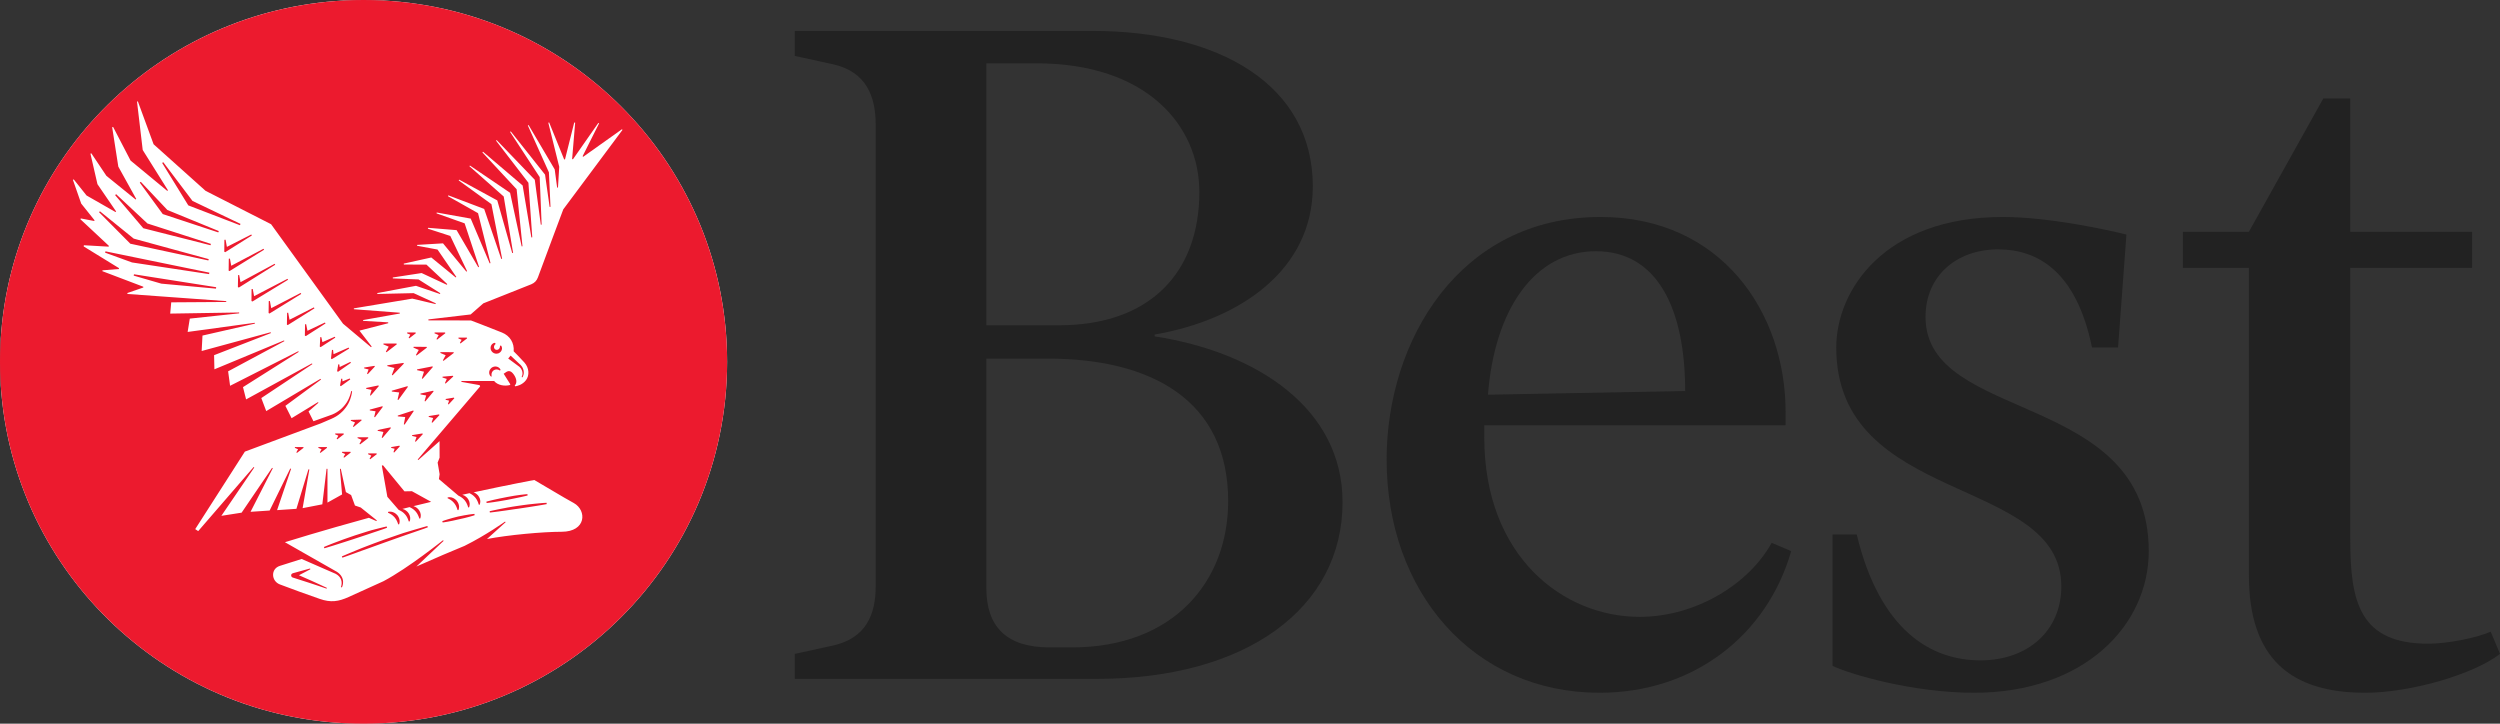 <svg width="304" height="88" viewBox="0 0 304 88" fill="none" xmlns="http://www.w3.org/2000/svg">
<rect x="0" y="0" width="304" height="88" fill="#333333" stroke="none"/>
<path fill-rule="evenodd" clip-rule="evenodd" d="M0.092 41.147C1.52 18.946 19.491 1.223 41.867 0.061H46.551C69.879 1.273 88.419 20.482 88.419 44C88.419 68.302 68.626 88 44.209 88C20.757 88 1.569 69.825 0.092 46.853V41.147Z" fill="white"/>
<path fill-rule="evenodd" clip-rule="evenodd" d="M44.526 47.274L45.19 47.409L44.992 48.057L45.079 48.104L46.065 46.948L46.016 46.866L44.526 47.174V47.274ZM44.635 45.447L44.721 45.499L45.582 44.57L45.536 44.487L44.283 44.692L44.28 44.792L44.82 44.925L44.635 45.447ZM41.785 52.712L40.769 52.71L40.746 52.809L41.146 52.979L40.935 53.357L41.012 53.422L41.815 52.804L41.785 52.712ZM43.942 51.023L42.672 51.063L42.655 51.163L43.173 51.365L42.92 51.859L42.998 51.921L43.974 51.113L43.942 51.023ZM44.968 49.911L45.67 50.01L45.503 50.696L45.594 50.739L46.548 49.477L46.493 49.398L44.962 49.811L44.968 49.911ZM41.6 54.939L41.579 55.036L41.977 55.211L41.768 55.587L41.844 55.652L42.646 55.033L42.615 54.941L41.6 54.939ZM47.933 55.027L48.617 54.278L48.57 54.194L47.57 54.366L47.567 54.464L47.986 54.568L47.847 54.974L47.933 55.027ZM48.434 48.64L49.599 47.04L49.544 46.96L47.638 47.511L47.646 47.612L48.541 47.722L48.344 48.597L48.434 48.64ZM44.759 53.172L43.49 53.169L43.469 53.266L43.98 53.486L43.71 53.971L43.786 54.036L44.791 53.263L44.759 53.172ZM47.094 44.516L47.965 44.748L47.648 45.588L47.733 45.642L49.106 44.218L49.062 44.13L47.099 44.417L47.094 44.516ZM46.504 53.254L47.532 52.049L47.483 51.965L45.929 52.289V52.389L46.623 52.53L46.417 53.205L46.504 53.254ZM49.687 41.078L49.763 41.143L50.564 40.522L50.533 40.431H49.518L49.498 40.529L49.896 40.7L49.687 41.078ZM46.922 42.769L46.997 42.835L48.25 41.867L48.219 41.776L46.632 41.774L46.612 41.873L47.263 42.152L46.922 42.769ZM52.135 50.597L52.131 50.696L52.67 50.829L52.488 51.352L52.573 51.403L53.434 50.475L53.389 50.392L52.135 50.597ZM55.922 41.698L55.998 41.764L56.8 41.143L56.77 41.053H55.754L55.735 41.149L56.133 41.321L55.922 41.698ZM45.789 55.133H44.772L44.753 55.229L45.151 55.402L44.94 55.78L45.016 55.845L45.821 55.224L45.789 55.133ZM53.075 41.233L53.151 41.298L54.152 40.522L54.122 40.431H52.852L52.831 40.529L53.343 40.748L53.075 41.233ZM51.128 47.957L51.824 48.089L51.628 48.769L51.716 48.813L52.725 47.594L52.673 47.512L51.126 47.858L51.128 47.957ZM52.102 38.958L57.267 38.967C57.267 38.967 58.898 39.577 61.04 40.436C62.023 40.83 62.547 41.713 62.463 42.721C62.463 42.721 63.309 43.564 63.781 44.097C64.341 44.743 64.404 45.639 63.963 46.224C63.526 46.798 62.901 46.94 62.642 46.978L62.59 46.881C62.93 46.543 62.791 45.998 62.491 45.566C62.177 45.115 61.895 45.033 61.573 45.227C61.43 45.315 61.247 45.449 61.247 45.449L62.052 46.726L62.021 46.816C61.384 46.993 60.502 46.851 60.088 46.332C60.07 46.332 60.07 46.332 56.111 46.33L56.105 46.435L58.32 46.833L58.386 46.987L50.792 55.874L50.864 55.942L53.45 53.642L53.454 55.649L53.216 56.253L53.459 57.661L53.373 58.26L55.739 60.269C55.739 60.269 55.777 60.287 55.805 60.3C55.831 60.312 55.861 60.328 55.896 60.348C55.931 60.366 55.969 60.388 56.009 60.412C56.05 60.435 56.09 60.465 56.133 60.494C56.178 60.521 56.216 60.561 56.261 60.591C56.302 60.629 56.344 60.662 56.384 60.705C56.427 60.743 56.462 60.787 56.501 60.829C56.535 60.876 56.573 60.919 56.602 60.967C56.639 61.013 56.663 61.063 56.693 61.108C56.716 61.158 56.747 61.202 56.765 61.249C56.788 61.298 56.808 61.343 56.825 61.386C56.844 61.43 56.857 61.469 56.869 61.503C56.883 61.539 56.895 61.572 56.901 61.604C56.917 61.665 56.93 61.697 56.93 61.697L57.032 61.702C57.032 61.702 57.047 61.668 57.069 61.611C57.079 61.582 57.091 61.545 57.097 61.498C57.107 61.451 57.114 61.398 57.111 61.342C57.113 61.312 57.113 61.283 57.113 61.251C57.11 61.222 57.103 61.189 57.102 61.158C57.094 61.092 57.072 61.025 57.053 60.953C57.026 60.888 57 60.814 56.959 60.75C56.924 60.682 56.873 60.621 56.826 60.557C56.773 60.501 56.721 60.444 56.66 60.398C56.602 60.345 56.536 60.307 56.474 60.271C56.408 60.239 56.344 60.209 56.282 60.189C56.258 60.18 56.233 60.171 56.209 60.166C56.506 60.099 56.8 60.034 57.091 59.97C57.091 59.97 57.094 59.972 57.096 59.973C57.122 59.984 57.154 60.002 57.187 60.022C57.224 60.039 57.261 60.06 57.3 60.087C57.341 60.107 57.383 60.139 57.424 60.166C57.469 60.192 57.508 60.233 57.552 60.263C57.593 60.301 57.637 60.336 57.677 60.379C57.718 60.416 57.753 60.462 57.793 60.501C57.826 60.548 57.864 60.592 57.895 60.639C57.93 60.685 57.954 60.735 57.985 60.782C58.008 60.832 58.039 60.876 58.056 60.923C58.081 60.97 58.1 61.016 58.117 61.058C58.134 61.102 58.148 61.14 58.16 61.176C58.174 61.211 58.186 61.245 58.194 61.277C58.207 61.336 58.221 61.371 58.221 61.371L58.325 61.375C58.325 61.375 58.34 61.342 58.36 61.283C58.372 61.254 58.383 61.219 58.387 61.17C58.398 61.123 58.405 61.069 58.402 61.013C58.402 60.984 58.404 60.956 58.404 60.923C58.401 60.894 58.396 60.861 58.392 60.829C58.386 60.764 58.363 60.699 58.344 60.626C58.317 60.56 58.291 60.488 58.25 60.422C58.215 60.354 58.166 60.294 58.119 60.231C58.065 60.175 58.012 60.116 57.951 60.071C57.893 60.019 57.826 59.981 57.765 59.943C57.704 59.913 57.645 59.884 57.585 59.866C61.745 58.969 64.963 58.364 64.963 58.364C69.169 60.843 68.901 60.688 69.775 61.17C71.378 62.058 71.311 64.663 68.285 64.663C66.006 64.663 61.788 65.05 59.215 65.546L61.485 63.496L61.412 63.425C61.412 63.425 59.169 65.044 56.501 66.372L56.5 66.373C55.056 66.954 52.878 67.896 50.629 68.892L53.945 65.769L53.87 65.692C53.87 65.692 49.635 69.087 46.632 70.674C44.826 71.486 43.271 72.195 42.394 72.595C41.179 73.146 40.225 73.301 38.867 72.821C36.708 72.06 35.868 71.761 34.037 71.067C32.972 70.665 32.893 69.171 34.028 68.811C34.524 68.652 35.818 68.242 36.678 67.971C37.054 68.135 37.44 68.305 37.826 68.471C38.435 68.74 39.048 69.004 39.621 69.256C39.908 69.379 40.185 69.5 40.448 69.615C40.513 69.643 40.577 69.672 40.641 69.699C40.673 69.711 40.705 69.726 40.737 69.74L40.782 69.76L40.783 69.761H40.789L40.795 69.764L40.816 69.779C40.943 69.844 41.025 69.902 41.117 69.98C41.292 70.13 41.41 70.309 41.475 70.48C41.539 70.656 41.553 70.822 41.544 70.96C41.539 71.095 41.51 71.201 41.492 71.275C41.468 71.345 41.457 71.385 41.457 71.385L41.574 71.432C41.574 71.432 41.591 71.391 41.621 71.316C41.649 71.239 41.69 71.127 41.708 70.973C41.727 70.822 41.728 70.629 41.669 70.418C41.609 70.209 41.484 69.983 41.292 69.793C41.201 69.7 41.076 69.602 40.969 69.534L40.946 69.521L40.937 69.514L40.916 69.502L40.87 69.476C40.841 69.458 40.81 69.442 40.78 69.426C40.719 69.391 40.658 69.355 40.596 69.32C40.347 69.177 40.085 69.028 39.813 68.874C39.271 68.564 38.691 68.236 38.112 67.906C36.83 67.176 35.548 66.447 34.658 65.938C34.658 65.938 34.65 65.933 34.646 65.932C34.646 65.932 39.134 64.527 44.855 62.964L45.774 63.366L45.804 63.307L45.82 63.279L45.282 62.847L43.865 61.712L43.163 61.472L42.696 60.198L42.06 59.841L41.438 57L41.336 57.021L41.597 60.124L39.82 61.116V57.013L39.71 57.001L39.194 61.327L36.798 61.792L37.617 57.089L37.508 57.066L36.044 61.873L33.693 62.032L35.397 57.012L35.295 56.971L32.789 62.081H32.784L30.467 62.236L33.172 56.94L33.085 56.887L29.38 62.34L26.915 62.726L30.92 56.849L30.842 56.787L24.101 64.583L23.738 64.341L29.777 54.916L39.022 51.477C39.022 51.477 39.647 51.207 40.009 51.052C40.188 50.975 40.374 50.902 40.571 50.799C40.672 50.753 40.762 50.694 40.859 50.641C40.952 50.585 41.044 50.523 41.134 50.46C41.31 50.33 41.48 50.192 41.629 50.038L41.742 49.925C41.777 49.885 41.812 49.846 41.846 49.806C41.917 49.729 41.978 49.645 42.039 49.565C42.102 49.485 42.154 49.398 42.208 49.319C42.259 49.236 42.306 49.152 42.353 49.074C42.393 48.989 42.432 48.91 42.471 48.834C42.506 48.753 42.536 48.675 42.568 48.602C42.621 48.452 42.67 48.312 42.699 48.188C42.737 48.063 42.753 47.948 42.774 47.857C42.789 47.766 42.797 47.696 42.804 47.646C42.81 47.597 42.813 47.572 42.813 47.572L42.705 47.553C42.705 47.553 42.699 47.578 42.688 47.626C42.678 47.675 42.664 47.746 42.641 47.831C42.615 47.916 42.593 48.021 42.545 48.139C42.507 48.257 42.451 48.388 42.388 48.524C42.353 48.593 42.315 48.662 42.279 48.735C42.236 48.806 42.193 48.878 42.149 48.955C42.097 49.026 42.048 49.099 41.993 49.172C41.935 49.243 41.882 49.319 41.818 49.388C41.754 49.46 41.693 49.532 41.621 49.597L41.516 49.699L41.405 49.794C41.256 49.923 41.089 50.038 40.92 50.143C40.835 50.193 40.746 50.242 40.66 50.287C40.568 50.327 40.483 50.374 40.391 50.409C40.213 50.48 40.019 50.545 39.833 50.611C39.464 50.741 39.12 50.865 38.823 50.97C38.531 51.075 38.288 51.16 38.115 51.222L37.518 50.029L38.722 48.975L38.667 48.898L35.457 50.853L34.702 49.35L39.036 46.154L38.966 46.066L32.373 49.988L31.774 48.404L37.986 44.276L37.931 44.191L29.926 48.567L29.548 47.075L36.321 42.794L36.272 42.707L27.979 46.913L27.74 45.153L34.58 41.483L34.537 41.395L26.072 44.909L26.033 43.19L32.944 40.503L32.908 40.4L24.522 42.683L24.622 40.805L30.998 39.351L30.976 39.251L22.818 40.365L23.078 38.743L29.081 38.101V37.998L20.696 38.134L20.822 36.764L27.51 36.719L27.516 36.618L15.503 35.746L15.484 35.632L17.43 34.962L17.427 34.866L12.45 32.976L12.462 32.871L14.453 32.712L14.471 32.608L10.176 29.968L10.198 29.821L13.209 29.994L13.244 29.899L9.781 26.664L9.825 26.561L11.45 26.872L11.5 26.791L9.874 24.754L8.865 21.866L8.967 21.816L10.525 23.771L14.046 25.784L14.121 25.716L11.851 22.396L10.997 18.688L11.104 18.641L12.939 21.382L16.494 24.262L16.564 24.192L14.387 20.261L13.639 15.468L13.756 15.441L15.878 19.525L20.339 23.211L20.424 23.141L17.354 18.239L16.662 12.358L16.763 12.328L18.676 17.541L24.994 23.203L32.964 27.265L41.711 39.36L45.114 42.216L45.196 42.137L43.707 40.204L43.716 40.202L43.722 40.201L43.707 40.204L47.21 39.304L47.204 39.195L44.16 39.019L44.152 38.917L48.619 38.124L48.606 38.025L43.033 37.603L43.029 37.497L50.135 36.312L52.959 36.977L52.989 36.88L50.297 35.646L45.887 35.745L45.876 35.638L50.582 34.755L53.498 35.749L53.538 35.651L50.892 33.98L47.765 33.854L47.763 33.742L51.268 33.202L54.331 34.631L54.387 34.541L51.856 32.178L49.108 32.167L49.097 32.055L52.446 31.31L55.417 33.74L55.485 33.67L53.204 30.346L50.713 29.882L50.724 29.779L53.87 29.591L56.709 33.029L56.796 32.971L54.756 28.692L52.03 27.808L52.052 27.702L55.524 27.984L58.158 32.496L58.251 32.454L56.5 27.16L53.084 25.946L53.105 25.84L57.239 26.581L59.543 32.023L59.645 31.992L58.131 25.922L54.472 23.857L54.52 23.755L58.875 25.405L60.954 31.486L61.058 31.463L59.756 24.823L55.776 21.935L55.834 21.844L60.469 24.371L62.285 30.77L62.392 30.748L61.253 23.898L57.081 20.211L57.145 20.131L62.027 23.444L63.436 29.965L63.535 29.944L62.823 23.014L58.661 18.533L58.733 18.45L63.553 22.555L64.614 28.869L64.723 28.861L64.256 22.224L60.317 17.104L60.393 17.034L65.029 21.859L65.762 27.324L65.863 27.313L65.627 21.537L62.027 16.043L62.108 15.979L66.279 21.237L66.834 25.162L66.941 25.151L66.747 20.953L64.186 15.26L64.276 15.209L67.453 20.601L67.749 22.815L67.851 22.804L68.002 20.284L66.675 14.925L66.776 14.889L68.601 19.384H68.703L69.828 14.893L69.939 14.919L69.57 19.337L69.669 19.371L72.758 14.948L72.849 15.001L70.845 18.994L70.915 19.067L75.633 15.714L75.691 15.799L68.493 25.461C68.493 25.461 66.168 31.659 65.412 33.728C65.261 34.138 64.999 34.403 64.605 34.567C64.38 34.657 58.773 36.887 58.773 36.887L57.232 38.237L52.087 38.841L52.102 38.958ZM44.208 0C19.793 0 0 19.7 0 44C0 68.302 19.794 88 44.209 88C68.626 88 88.419 68.302 88.419 44C88.419 19.7 68.625 0 44.208 0ZM50.716 45.015L51.559 45.196L51.298 46.013L51.385 46.062L52.634 44.631L52.585 44.549L50.716 44.916V45.015ZM54.192 48.614L54.613 48.717L54.469 49.127L54.555 49.177L55.244 48.433L55.198 48.348L54.196 48.515L54.192 48.614ZM47.472 62.493C47.515 62.515 47.556 62.545 47.6 62.572C47.644 62.598 47.683 62.636 47.73 62.666C47.77 62.704 47.814 62.738 47.853 62.779C47.865 62.788 47.875 62.797 47.885 62.808C47.914 62.836 47.942 62.87 47.975 62.902C48.009 62.946 48.047 62.991 48.079 63.037C48.114 63.081 48.14 63.131 48.172 63.176C48.196 63.223 48.228 63.269 48.247 63.317C48.271 63.363 48.292 63.407 48.309 63.449C48.329 63.495 48.343 63.533 48.355 63.568C48.37 63.603 48.382 63.635 48.39 63.668C48.408 63.725 48.422 63.76 48.422 63.76H48.524C48.524 63.76 48.538 63.73 48.558 63.671C48.568 63.641 48.579 63.606 48.584 63.557C48.591 63.508 48.599 63.455 48.596 63.399C48.594 63.372 48.594 63.34 48.594 63.311C48.59 63.278 48.585 63.249 48.58 63.216C48.573 63.147 48.548 63.084 48.527 63.012C48.498 62.946 48.471 62.876 48.429 62.812C48.407 62.768 48.376 62.729 48.346 62.689L48.294 62.624C48.239 62.566 48.186 62.51 48.123 62.465C48.064 62.415 47.997 62.378 47.936 62.343C47.868 62.311 47.804 62.284 47.74 62.264C47.71 62.255 47.679 62.245 47.649 62.239C47.631 62.236 47.612 62.234 47.596 62.231C47.584 62.228 47.571 62.228 47.559 62.225C47.506 62.213 47.452 62.213 47.407 62.216C47.361 62.213 47.32 62.219 47.289 62.225C47.224 62.236 47.189 62.245 47.189 62.245L47.181 62.34V62.346C47.181 62.346 47.213 62.364 47.265 62.386C47.292 62.396 47.324 62.415 47.359 62.431C47.394 62.45 47.433 62.471 47.472 62.493ZM51.483 64.097C51.379 64.131 51.257 64.162 51.122 64.202C50.884 64.269 50.602 64.349 50.288 64.446C50.042 64.517 49.776 64.598 49.492 64.684C49.352 64.725 49.207 64.769 49.058 64.815L48.608 64.968C48 65.176 47.35 65.399 46.704 65.624C46.289 65.769 45.881 65.924 45.484 66.074C45.257 66.161 45.035 66.246 44.814 66.329C44.611 66.405 44.416 66.481 44.227 66.555C44.132 66.593 44.039 66.628 43.949 66.664C43.736 66.746 43.533 66.833 43.343 66.912L43.181 66.98C42.868 67.104 42.589 67.224 42.358 67.321C42.237 67.373 42.129 67.42 42.035 67.458C41.759 67.578 41.602 67.644 41.602 67.644L41.57 67.66L41.632 67.813L41.663 67.804C41.663 67.804 41.826 67.748 42.109 67.648C42.207 67.614 42.318 67.573 42.442 67.529C42.679 67.446 42.963 67.346 43.279 67.23L43.515 67.141C43.687 67.079 43.868 67.012 44.057 66.945L44.332 66.85C44.526 66.781 44.727 66.711 44.929 66.634C45.147 66.557 45.368 66.475 45.594 66.394C45.993 66.246 46.405 66.094 46.821 65.953C47.466 65.722 48.111 65.493 48.716 65.278C49.006 65.174 49.303 65.067 49.588 64.973C49.794 64.901 49.992 64.835 50.178 64.771L50.373 64.704C50.687 64.599 50.963 64.501 51.198 64.417C51.329 64.373 51.443 64.329 51.547 64.296L52.02 64.121L51.971 63.962L51.483 64.097ZM42.904 65.583L43.268 65.461C43.74 65.312 44.205 65.158 44.652 65.004C44.826 64.947 44.995 64.889 45.157 64.833L45.288 64.788L45.859 64.598C46.1 64.52 46.312 64.446 46.487 64.385C46.57 64.354 46.648 64.328 46.713 64.305C46.92 64.231 47.036 64.188 47.036 64.188L47.067 64.175L47.019 64.017L46.989 64.024C46.989 64.024 46.865 64.05 46.654 64.1L46.486 64.141C46.292 64.188 46.051 64.246 45.777 64.319L45.193 64.471C45.048 64.511 44.899 64.557 44.743 64.604L44.548 64.665C44.138 64.789 43.669 64.939 43.152 65.108C42.771 65.234 42.397 65.367 42.035 65.496L41.769 65.59L41.635 65.639C41.249 65.778 40.887 65.912 40.574 66.035C40.437 66.088 40.31 66.139 40.195 66.185L40.1 66.224L39.734 66.37C39.535 66.457 39.419 66.502 39.419 66.502L39.388 66.516L39.446 66.671C39.446 66.671 39.596 66.626 39.804 66.564C39.879 66.541 39.961 66.519 40.054 66.487L40.321 66.408C40.431 66.373 40.547 66.34 40.667 66.299C40.887 66.224 41.131 66.15 41.391 66.068C41.548 66.018 41.713 65.968 41.882 65.913C42.211 65.807 42.554 65.695 42.904 65.583ZM50.115 52.912L50.111 53.011L50.651 53.144L50.466 53.666L50.551 53.718L51.414 52.792L51.367 52.706L50.115 52.912ZM49.199 51.632L50.306 49.992L50.248 49.916L48.364 50.535L48.375 50.63L49.273 50.712L49.106 51.595L49.199 51.632ZM55.078 45.695L53.814 45.804L53.803 45.903L54.331 46.077L54.105 46.584L54.187 46.641L55.117 45.781L55.078 45.695ZM49.179 59.747L46.565 56.57L46.432 56.628L47.103 60.412L48.478 61.999C48.478 61.999 48.518 62.019 48.55 62.035C48.579 62.046 48.609 62.063 48.646 62.079C48.678 62.097 48.718 62.117 48.757 62.142C48.798 62.164 48.841 62.19 48.884 62.219C48.928 62.245 48.968 62.284 49.013 62.313C49.053 62.352 49.1 62.384 49.138 62.427C49.181 62.462 49.219 62.507 49.257 62.55C49.292 62.595 49.331 62.636 49.364 62.683C49.399 62.729 49.425 62.777 49.457 62.823C49.48 62.871 49.512 62.915 49.532 62.962C49.555 63.008 49.577 63.055 49.594 63.099C49.614 63.14 49.626 63.179 49.64 63.213C49.654 63.249 49.667 63.282 49.675 63.314C49.692 63.373 49.706 63.407 49.706 63.407L49.808 63.408C49.808 63.408 49.824 63.375 49.843 63.317C49.852 63.288 49.862 63.251 49.869 63.202C49.875 63.157 49.882 63.102 49.879 63.046V62.955C49.873 62.927 49.87 62.894 49.865 62.864C49.856 62.797 49.832 62.729 49.812 62.66C49.783 62.595 49.757 62.524 49.715 62.459C49.678 62.39 49.626 62.331 49.577 62.269C49.524 62.213 49.469 62.157 49.407 62.113C49.349 62.063 49.282 62.026 49.219 61.988C49.152 61.961 49.09 61.929 49.026 61.912C48.994 61.902 48.963 61.893 48.934 61.885H48.926C48.962 61.874 48.998 61.867 49.033 61.859C49.288 61.794 49.542 61.729 49.8 61.665C49.809 61.668 49.821 61.674 49.837 61.679C49.862 61.691 49.895 61.706 49.928 61.727C49.963 61.744 50.001 61.764 50.042 61.788C50.084 61.809 50.125 61.837 50.167 61.865C50.213 61.89 50.253 61.931 50.297 61.961C50.338 61.997 50.384 62.029 50.423 62.072C50.466 62.11 50.503 62.154 50.542 62.195C50.577 62.24 50.616 62.284 50.648 62.33C50.683 62.374 50.71 62.425 50.741 62.471C50.765 62.518 50.797 62.562 50.817 62.612C50.84 62.654 50.861 62.7 50.878 62.744C50.898 62.788 50.91 62.824 50.925 62.861C50.939 62.894 50.951 62.931 50.96 62.959C50.977 63.02 50.991 63.055 50.991 63.055H51.094C51.094 63.055 51.108 63.02 51.128 62.962C51.138 62.934 51.148 62.897 51.154 62.85C51.16 62.804 51.167 62.748 51.164 62.692C51.164 62.663 51.164 62.633 51.163 62.604C51.158 62.572 51.154 62.542 51.149 62.509C51.142 62.442 51.117 62.377 51.097 62.305C51.068 62.24 51.041 62.17 50.998 62.107C50.963 62.038 50.913 61.978 50.862 61.917C50.809 61.861 50.754 61.803 50.692 61.759C50.634 61.709 50.567 61.671 50.504 61.635C50.437 61.606 50.373 61.576 50.309 61.557C50.297 61.554 50.283 61.55 50.271 61.547C50.986 61.369 51.709 61.193 52.43 61.025L50.091 59.731L49.179 59.747ZM53.544 42.918L54.195 43.199L53.853 43.816L53.93 43.882L55.183 42.914L55.151 42.824L53.565 42.822L53.544 42.918ZM30.556 28.513L27.591 30.022L27.429 29.148L27.286 29.161L27.273 30.612L27.386 30.666L30.627 28.63L30.556 28.513ZM33.393 32.079L29.245 34.314L29.083 33.44L28.953 33.454L28.927 34.904L29.042 34.968L33.466 32.193L33.393 32.079ZM32.039 30.251L28.12 32.317L27.959 31.445L27.821 31.461L27.802 32.909L27.911 32.965L32.112 30.367L32.039 30.251ZM38.167 37.377L35.205 38.882L35.042 38.025L34.911 38.043L34.888 39.474L34.992 39.529L38.239 37.495L38.167 37.377ZM36.556 35.623L32.98 37.474L32.818 36.599L32.679 36.618L32.661 38.061L32.766 38.127L36.63 35.74L36.556 35.623ZM34.955 33.906L30.896 36.015L30.734 35.139L30.592 35.153L30.578 36.606L30.694 36.663L35.027 34.02L34.955 33.906ZM25.337 31.672L25.38 31.509L16.261 29.016L12.153 25.693L12.043 25.801L15.845 29.635L25.337 31.672ZM25.594 29.823L25.65 29.659L17.929 27.175L14.115 23.608L14.002 23.731L17.426 27.753L25.594 29.823ZM50.271 42.267L50.922 42.551L50.577 43.167L50.654 43.232L51.91 42.269L51.879 42.178L50.292 42.17L50.271 42.267ZM16.255 33.516L19.618 34.491L26.266 35.098L26.287 34.924L16.292 33.352L16.255 33.516ZM17.121 22.108L16.997 22.205L19.792 26.031L26.543 28.262L26.606 28.098L20.353 25.534L17.121 22.108ZM39.512 39.219L37.388 40.224L37.228 39.425L37.094 39.43L37.071 40.814L37.191 40.867L39.585 39.333L39.512 39.219ZM25.459 33.155L12.826 30.562L12.778 30.723L16.057 31.915L25.423 33.332L25.459 33.155ZM29.171 27.385L29.251 27.227L23.408 24.434L19.85 19.721L19.718 19.814L22.897 24.974L29.171 27.385ZM53.855 63.527C53.855 63.527 53.916 63.519 54.024 63.504C54.059 63.499 54.097 63.493 54.142 63.484C54.233 63.471 54.343 63.454 54.465 63.433C54.672 63.395 54.881 63.354 55.085 63.31C55.276 63.269 55.477 63.223 55.681 63.176L55.806 63.147C56.036 63.099 56.274 63.046 56.492 62.993C56.733 62.935 56.937 62.882 57.1 62.835C57.216 62.804 57.32 62.773 57.407 62.745C57.453 62.733 57.494 62.72 57.53 62.709C57.634 62.677 57.692 62.657 57.692 62.657L57.719 62.645L57.689 62.49H57.658C57.658 62.49 57.596 62.493 57.488 62.507C57.451 62.512 57.407 62.518 57.36 62.524C57.27 62.536 57.161 62.548 57.042 62.565C56.861 62.592 56.651 62.626 56.417 62.669C56.192 62.707 55.947 62.759 55.707 62.809C55.274 62.912 54.797 63.043 54.401 63.167C54.273 63.205 54.163 63.245 54.071 63.273L53.975 63.307C53.873 63.34 53.814 63.363 53.814 63.363L53.786 63.375L53.825 63.53L53.855 63.527ZM59.204 61.161C59.204 61.161 59.282 61.157 59.421 61.137C59.463 61.133 59.512 61.125 59.567 61.119C59.683 61.105 59.825 61.09 59.982 61.064C60.494 60.991 61.111 60.891 61.681 60.784L61.825 60.755C62.084 60.705 62.34 60.656 62.581 60.602C62.704 60.577 62.823 60.551 62.938 60.529C63.092 60.498 63.236 60.468 63.367 60.438C63.521 60.404 63.659 60.371 63.771 60.344L63.921 60.309C64.055 60.277 64.13 60.254 64.13 60.254L64.16 60.246L64.133 60.087L64.101 60.089C64.101 60.089 64.023 60.093 63.886 60.108L63.752 60.122C63.633 60.136 63.486 60.151 63.32 60.171L63.273 60.177C63.049 60.207 62.796 60.239 62.526 60.283C62.242 60.331 61.936 60.388 61.64 60.441L61.619 60.447C61.062 60.55 60.447 60.679 59.931 60.8C59.783 60.837 59.652 60.868 59.543 60.897C59.482 60.914 59.428 60.928 59.38 60.938C59.245 60.973 59.171 60.995 59.171 60.995L59.142 61.004L59.174 61.164L59.204 61.161ZM54.605 60.674C54.639 60.696 54.677 60.715 54.718 60.738C54.757 60.761 54.799 60.79 54.841 60.819C54.886 60.846 54.924 60.888 54.969 60.916C54.989 60.937 55.011 60.956 55.033 60.975C55.053 60.991 55.075 61.01 55.093 61.032C55.134 61.069 55.169 61.114 55.209 61.158C55.242 61.202 55.282 61.245 55.311 61.293C55.344 61.339 55.372 61.389 55.401 61.434C55.425 61.484 55.456 61.532 55.474 61.577C55.497 61.623 55.517 61.668 55.533 61.712C55.55 61.756 55.564 61.796 55.578 61.829C55.59 61.864 55.603 61.899 55.61 61.929C55.625 61.99 55.639 62.026 55.639 62.026L55.741 62.029C55.741 62.029 55.756 61.994 55.777 61.937C55.788 61.908 55.799 61.87 55.805 61.823C55.814 61.777 55.823 61.724 55.82 61.667C55.822 61.638 55.822 61.607 55.822 61.577C55.817 61.547 55.812 61.513 55.809 61.481C55.803 61.416 55.78 61.351 55.761 61.28C55.733 61.215 55.707 61.143 55.667 61.078C55.631 61.007 55.584 60.947 55.535 60.885C55.524 60.873 55.514 60.861 55.501 60.849C55.46 60.803 55.416 60.761 55.367 60.723C55.309 60.673 55.244 60.633 55.183 60.597C55.117 60.565 55.053 60.533 54.989 60.515C54.959 60.506 54.928 60.494 54.898 60.486C54.873 60.482 54.849 60.477 54.825 60.474C54.82 60.473 54.814 60.471 54.814 60.471C54.756 60.46 54.703 60.46 54.657 60.459C54.611 60.456 54.571 60.46 54.539 60.467C54.474 60.474 54.437 60.482 54.437 60.482L54.431 60.562L54.428 60.585C54.428 60.585 54.46 60.602 54.514 60.627C54.539 60.639 54.568 60.656 54.605 60.674ZM59.491 45.411C59.497 45.44 59.508 45.47 59.515 45.497C59.524 45.526 59.529 45.553 59.541 45.576C59.556 45.601 59.567 45.62 59.579 45.642C59.591 45.661 59.602 45.679 59.613 45.695C59.625 45.711 59.64 45.724 59.651 45.736C59.697 45.781 59.725 45.802 59.725 45.802L59.788 45.757C59.788 45.757 59.785 45.722 59.774 45.672C59.771 45.658 59.77 45.643 59.768 45.628C59.768 45.611 59.767 45.594 59.767 45.578C59.765 45.544 59.765 45.508 59.771 45.467C59.774 45.426 59.788 45.387 59.799 45.346C59.802 45.326 59.811 45.305 59.823 45.288C59.835 45.267 59.838 45.245 59.85 45.227C59.878 45.189 59.899 45.15 59.924 45.129C59.934 45.115 59.941 45.104 59.971 45.08L60.009 45.048L60.027 45.035L60.03 45.033C60.072 45.012 60.104 44.981 60.148 44.972C60.189 44.95 60.232 44.945 60.274 44.933C60.297 44.928 60.317 44.933 60.34 44.928C60.361 44.924 60.384 44.922 60.405 44.927C60.424 44.928 60.445 44.931 60.445 44.931C60.486 44.933 60.505 44.939 60.524 44.944C60.566 44.951 60.594 44.96 60.625 44.972C60.64 44.977 60.652 44.983 60.668 44.988C60.684 44.995 60.697 45.004 60.71 45.012C60.759 45.044 60.79 45.059 60.79 45.059L60.869 44.991C60.869 44.991 60.858 44.959 60.834 44.906C60.828 44.889 60.822 44.877 60.812 44.86C60.8 44.845 60.786 44.827 60.77 44.807C60.753 44.79 60.735 44.768 60.716 44.748C60.697 44.728 60.672 44.716 60.648 44.696C60.623 44.68 60.599 44.661 60.57 44.645C60.543 44.631 60.511 44.62 60.479 44.607C60.445 44.595 60.41 44.584 60.373 44.58C60.337 44.573 60.3 44.566 60.261 44.564C60.183 44.567 60.102 44.57 60.024 44.598C59.942 44.616 59.872 44.664 59.797 44.704L59.777 44.724L59.774 44.725L59.765 44.733L59.71 44.783C59.689 44.798 59.66 44.837 59.631 44.874C59.569 44.95 59.544 45.024 59.515 45.095C59.498 45.168 59.48 45.242 59.486 45.311C59.488 45.344 59.488 45.377 59.491 45.411ZM59.671 42.465L59.68 42.496L59.684 42.525L59.719 42.601C59.73 42.637 59.771 42.698 59.808 42.744C59.829 42.769 59.849 42.792 59.869 42.807C59.887 42.829 59.908 42.845 59.93 42.86C59.965 42.891 60.002 42.909 60.038 42.929L60.076 42.95C60.175 42.988 60.27 43.009 60.357 43.009C60.357 43.009 60.386 43.006 60.41 43.005C60.46 43 60.514 42.997 60.561 42.977L60.631 42.956L60.651 42.949L60.684 42.932L60.704 42.917C60.755 42.892 60.878 42.798 60.918 42.73C60.968 42.666 61.003 42.592 61.024 42.499L61.03 42.472C61.036 42.448 61.043 42.419 61.043 42.389C61.041 42.357 61.04 42.328 61.04 42.298C61.035 42.252 61.021 42.211 61.011 42.179L61 42.144C60.963 42.072 60.938 42.038 60.938 42.038L60.919 42.012L60.799 42.058L60.796 42.081C60.796 42.081 60.79 42.125 60.791 42.175C60.788 42.187 60.785 42.199 60.782 42.211C60.779 42.231 60.774 42.254 60.765 42.275C60.761 42.29 60.752 42.308 60.744 42.326C60.739 42.337 60.732 42.348 60.726 42.358L60.71 42.386C60.707 42.39 60.7 42.399 60.692 42.407C60.684 42.413 60.68 42.42 60.671 42.43C60.663 42.443 60.643 42.455 60.625 42.469C60.617 42.48 60.607 42.484 60.587 42.493L60.566 42.505L60.561 42.508L60.512 42.528C60.486 42.537 60.447 42.543 60.393 42.543H60.39C60.355 42.542 60.316 42.533 60.276 42.518C60.265 42.511 60.253 42.505 60.242 42.498C60.232 42.493 60.222 42.489 60.222 42.489C60.212 42.477 60.2 42.468 60.187 42.46C60.183 42.457 60.177 42.455 60.175 42.452C60.169 42.442 60.161 42.434 60.155 42.43C60.148 42.423 60.143 42.419 60.133 42.398L60.104 42.351L60.1 42.34L60.099 42.336C60.09 42.319 60.082 42.298 60.078 42.267C60.073 42.252 60.069 42.234 60.07 42.217L60.069 42.199C60.069 42.187 60.069 42.172 60.072 42.158C60.073 42.149 60.075 42.138 60.075 42.129C60.076 42.118 60.076 42.108 60.081 42.099C60.084 42.09 60.088 42.078 60.091 42.067C60.094 42.058 60.097 42.047 60.097 42.043L60.123 41.991C60.133 41.976 60.142 41.962 60.149 41.949C60.158 41.938 60.166 41.924 60.165 41.921C60.221 41.877 60.248 41.847 60.248 41.847L60.267 41.827L60.195 41.686L60.168 41.691C60.168 41.691 60.128 41.695 60.049 41.712L60.021 41.726C59.988 41.741 59.945 41.761 59.907 41.792C59.884 41.812 59.86 41.83 59.835 41.853C59.817 41.868 59.803 41.888 59.79 41.908C59.782 41.917 59.774 41.927 59.765 41.941C59.71 42.023 59.68 42.097 59.669 42.17C59.654 42.219 59.652 42.267 59.652 42.311C59.649 42.357 59.658 42.401 59.666 42.445L59.671 42.465ZM63.265 44.713C63.285 44.733 63.3 44.755 63.319 44.78C63.337 44.8 63.351 44.824 63.367 44.85C63.398 44.897 63.427 44.947 63.448 45C63.473 45.051 63.492 45.108 63.506 45.164C63.52 45.218 63.531 45.274 63.534 45.334C63.538 45.362 63.537 45.391 63.538 45.42C63.54 45.45 63.535 45.481 63.534 45.508C63.526 45.566 63.514 45.622 63.497 45.678C63.489 45.707 63.479 45.733 63.467 45.757L63.427 45.842L63.514 45.89L63.564 45.812C63.579 45.781 63.596 45.749 63.608 45.72C63.634 45.658 63.653 45.594 63.668 45.528C63.672 45.496 63.681 45.464 63.684 45.429C63.688 45.397 63.692 45.362 63.691 45.329C63.694 45.262 63.689 45.194 63.68 45.129C63.671 45.062 63.657 44.997 63.636 44.933C63.616 44.868 63.592 44.803 63.561 44.742C63.544 44.713 63.531 44.681 63.512 44.654C63.494 44.623 63.479 44.595 63.457 44.566C63.419 44.51 63.375 44.457 63.329 44.407L63.323 44.397C62.913 44.012 62.498 43.633 62.093 43.243L61.796 43.593C62.253 43.924 62.7 44.264 63.152 44.598C63.192 44.634 63.23 44.672 63.265 44.713ZM41.303 44.634L41.26 44.311L41.132 44.303L40.992 45.142L41.105 45.209L42.673 44.117L42.602 44.004L41.303 44.634ZM40.708 40.949L39.207 41.604L39.073 40.999H38.943L38.887 42.152L38.992 42.211L40.774 41.056L40.708 40.949ZM41.649 46.374L41.62 46.059L41.492 46.048L41.35 46.886L41.448 46.96L42.593 46.133L42.522 46.022L41.649 46.374ZM42.388 42.266L40.559 43.073L40.498 42.557L40.37 42.546L40.246 43.599L40.35 43.674L42.461 42.384L42.388 42.266ZM62.979 61.513C62.765 61.544 62.55 61.577 62.34 61.609C62.122 61.641 61.908 61.68 61.721 61.715C61.602 61.735 61.486 61.759 61.375 61.783C61.297 61.797 61.221 61.812 61.146 61.826L60.915 61.871C60.816 61.89 60.722 61.911 60.633 61.926C60.427 61.967 60.244 62.007 60.09 62.041C60.005 62.056 59.93 62.073 59.863 62.088L59.54 62.163L59.569 62.324L59.896 62.287C59.965 62.278 60.044 62.269 60.134 62.257C60.288 62.24 60.472 62.219 60.677 62.188C60.837 62.167 61.011 62.142 61.195 62.116L61.335 62.097C61.477 62.076 61.625 62.056 61.774 62.035C62.021 61.993 62.271 61.961 62.535 61.923C62.7 61.902 62.866 61.877 63.032 61.856C63.2 61.829 63.367 61.805 63.532 61.78L63.669 61.759L64.287 61.665C64.556 61.624 64.811 61.585 65.049 61.544C65.165 61.526 65.276 61.507 65.381 61.491C65.566 61.463 65.73 61.433 65.874 61.409C65.98 61.389 66.075 61.372 66.156 61.359L66.48 61.301L66.46 61.137L66.428 61.14C66.428 61.14 66.322 61.143 66.131 61.158L66.037 61.163C65.851 61.175 65.619 61.192 65.346 61.224C65.229 61.234 65.104 61.246 64.973 61.26C64.739 61.283 64.497 61.307 64.241 61.339L63.62 61.421C63.5 61.439 62.979 61.513 62.979 61.513ZM35.868 54.36L35.848 54.458L36.246 54.63L36.036 55.006L36.112 55.071L36.916 54.452L36.883 54.361L35.868 54.36ZM37.786 70.58L36.35 69.949L37.743 69.221L37.705 69.127L35.603 69.708C35.518 69.732 35.444 69.796 35.417 69.885C35.37 70.028 35.449 70.181 35.592 70.227L35.617 70.234L37.664 70.89C38.007 70.995 38.347 71.114 38.688 71.23L39.713 71.58L39.749 71.485L38.771 71.029C38.443 70.878 38.118 70.725 37.786 70.58ZM38.722 54.36L38.704 54.458L39.102 54.63L38.891 55.006L38.967 55.071L39.771 54.452L39.739 54.361L38.722 54.36Z" fill="#EC1A2E"/>
<path d="M96.644 82.551H133.399C151.494 82.551 163.256 73.997 163.256 61.053C163.256 49.684 152.851 42.818 140.411 40.905V40.68C150.816 38.879 159.637 32.8 159.637 22.67C159.637 10.289 148.215 3.76 132.834 3.76H96.644V6.8L101.281 7.813C105.352 8.713 106.483 11.752 106.483 15.129V71.296C106.483 74.672 105.352 77.599 101.281 78.499L96.644 79.512V82.551ZM127.631 78.724C122.316 78.724 119.941 76.135 119.941 71.521V43.606H127.405C139.846 43.606 149.345 48.559 149.345 60.94C149.345 70.733 142.673 78.724 130.346 78.724H127.631ZM119.941 39.554V7.7H126.048C139.393 7.7 145.84 15.241 145.84 23.346C145.84 33.138 139.846 39.554 128.762 39.554H119.941Z" fill="#222222"/>
<path d="M194.512 84.24C205.934 84.24 214.869 77.261 217.809 67.018L215.434 66.005C212.72 70.958 206.274 75.01 199.375 75.01C190.101 75.01 180.488 67.694 180.488 53.174V51.71H217.131V50.135C217.131 37.866 209.214 26.385 194.625 26.385C177.435 26.385 168.613 41.468 168.613 55.875C168.613 71.971 179.131 84.24 194.512 84.24ZM180.941 47.996C181.732 37.641 186.595 30.549 194.059 30.549C201.524 30.549 204.916 37.528 204.916 47.546L180.941 47.996Z" fill="#222222"/>
<path d="M240.026 84.24C253.484 84.24 261.288 76.023 261.288 67.018C261.288 47.433 234.145 51.485 234.145 38.541C234.145 33.476 237.991 30.324 242.967 30.324C247.717 30.324 252.467 32.913 254.389 42.255H257.556L258.574 28.523C256.312 27.96 249.187 26.385 243.532 26.385C229.169 26.385 223.288 35.277 223.288 42.255C223.288 61.503 250.657 57.788 250.657 71.296C250.657 76.698 246.586 80.3 240.818 80.3C234.824 80.3 228.604 76.698 225.776 64.992H222.836V80.975C224.985 81.989 232.562 84.24 240.026 84.24Z" fill="#222222"/>
<path d="M287.601 84.24C293.143 84.24 300.833 81.989 304 79.512L302.869 76.811C301.06 77.599 297.554 78.274 295.292 78.274C286.923 78.274 285.792 73.209 285.792 65.555V32.575H300.607V28.186H285.792V11.977H282.512L273.465 28.186H265.435V32.575H273.465V69.945C273.465 80.075 278.554 84.24 287.601 84.24Z" fill="#222222"/>
</svg>
